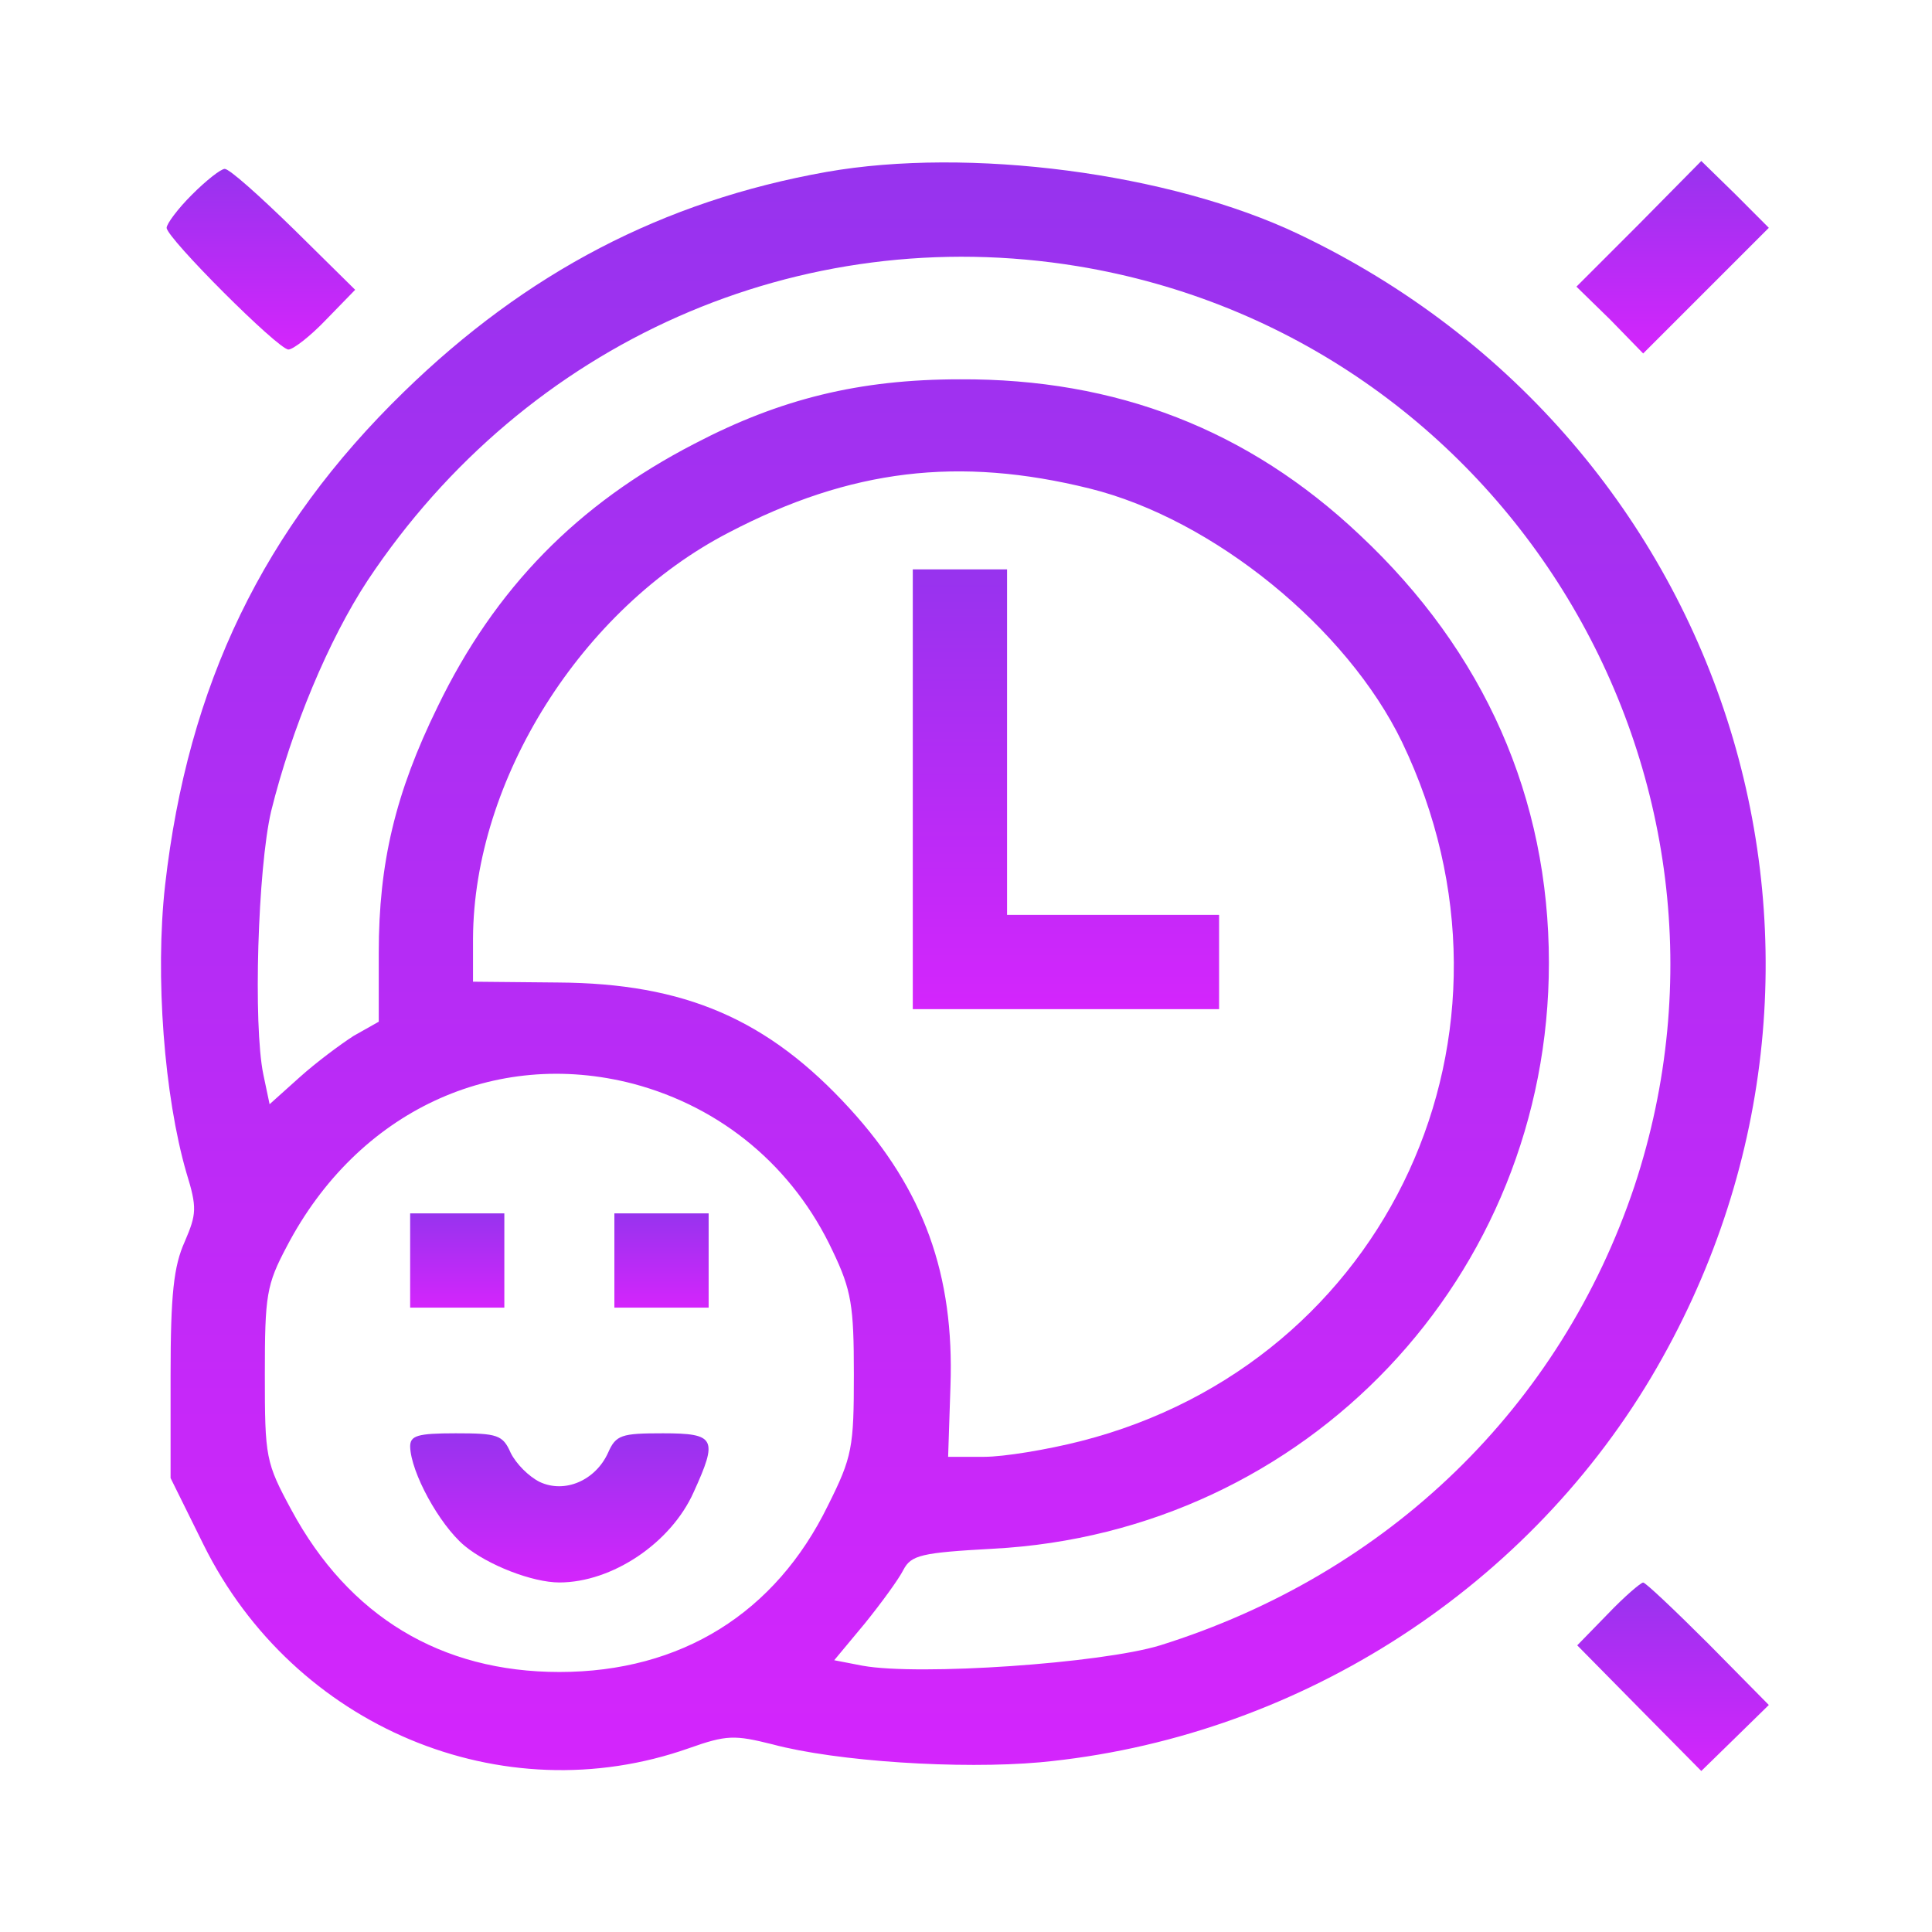 <svg width="24" height="24" viewBox="0 0 24 24" fill="none" xmlns="http://www.w3.org/2000/svg">
<path d="M10.266 2.136C8.236 2.497 6.539 3.385 5.017 4.868C3.271 6.566 2.334 8.507 2.051 10.995C1.924 12.127 2.041 13.619 2.315 14.566C2.451 15.005 2.441 15.083 2.295 15.424C2.158 15.727 2.119 16.078 2.119 17.083V18.361L2.529 19.19C3.651 21.453 6.237 22.536 8.558 21.717C9.027 21.551 9.124 21.551 9.593 21.668C10.393 21.883 11.934 21.98 12.919 21.892C16.051 21.6 18.91 19.795 20.51 17.112C23.554 11.99 21.544 5.483 16.129 2.907C14.529 2.146 12.032 1.824 10.266 2.136ZM13.388 3.307C18.705 4.185 21.993 9.619 20.305 14.731C19.388 17.473 17.251 19.551 14.412 20.439C13.68 20.663 11.417 20.819 10.715 20.692L10.363 20.624L10.744 20.166C10.949 19.912 11.163 19.619 11.222 19.502C11.319 19.317 11.446 19.288 12.334 19.239C16.236 19.034 19.241 15.853 19.241 11.961C19.241 9.912 18.441 8.097 16.89 6.644C15.505 5.336 13.866 4.702 11.924 4.712C10.675 4.712 9.69 4.956 8.627 5.512C7.173 6.263 6.149 7.307 5.436 8.78C4.91 9.853 4.705 10.722 4.705 11.834V12.692L4.393 12.868C4.227 12.975 3.924 13.2 3.719 13.385L3.349 13.717L3.271 13.346C3.144 12.731 3.202 10.79 3.368 10.078C3.622 9.053 4.08 7.951 4.568 7.209C6.539 4.244 9.934 2.741 13.388 3.307ZM13.534 6.068C15.075 6.449 16.734 7.805 17.417 9.219C19.144 12.819 17.251 16.927 13.427 17.902C13.007 18.009 12.471 18.097 12.227 18.097H11.778L11.807 17.219C11.856 15.834 11.476 14.78 10.559 13.775C9.544 12.663 8.51 12.214 6.929 12.205L5.876 12.195V11.658C5.885 9.688 7.222 7.561 9.056 6.614C10.568 5.824 11.915 5.668 13.534 6.068ZM7.866 13.463C8.968 13.756 9.856 14.497 10.344 15.541C10.578 16.029 10.607 16.224 10.607 17.073C10.607 17.98 10.588 18.097 10.285 18.702C9.632 20.039 8.461 20.77 6.949 20.77C5.476 20.77 4.334 20.078 3.622 18.761C3.3 18.166 3.29 18.107 3.29 17.073C3.29 16.087 3.31 15.961 3.563 15.483C4.441 13.805 6.139 13.014 7.866 13.463Z" fill="url(#paint0_linear_808_1422)"/>
<path d="M11.339 9.804V12.536H13.241H15.144V11.951V11.365H13.827H12.51V9.219V7.073H11.924H11.339V9.804Z" fill="url(#paint1_linear_808_1422)"/>
<path d="M5.095 15.659V16.244H5.68H6.265V15.659V15.073H5.68H5.095V15.659Z" fill="url(#paint2_linear_808_1422)"/>
<path d="M7.632 15.659V16.244H8.217H8.803V15.659V15.073H8.217H7.632V15.659Z" fill="url(#paint3_linear_808_1422)"/>
<path d="M5.095 17.97C5.104 18.292 5.456 18.936 5.768 19.2C6.061 19.444 6.617 19.658 6.948 19.658C7.602 19.658 8.334 19.17 8.617 18.536C8.919 17.873 8.89 17.805 8.236 17.805C7.719 17.805 7.651 17.824 7.553 18.048C7.397 18.39 7.017 18.556 6.704 18.409C6.568 18.341 6.412 18.185 6.344 18.048C6.246 17.824 6.178 17.805 5.661 17.805C5.183 17.805 5.095 17.834 5.095 17.97Z" fill="url(#paint4_linear_808_1422)"/>
<path d="M20.363 2.781L19.583 3.561L20.003 3.971L20.412 4.391L21.193 3.61L21.973 2.83L21.554 2.41L21.134 2L20.363 2.781Z" fill="url(#paint5_linear_808_1422)"/>
<path d="M2.383 2.42C2.207 2.595 2.07 2.781 2.07 2.83C2.07 2.956 3.456 4.342 3.583 4.342C3.641 4.342 3.856 4.176 4.051 3.971L4.412 3.6L3.651 2.849C3.231 2.439 2.851 2.098 2.792 2.098C2.743 2.098 2.558 2.244 2.383 2.42Z" fill="url(#paint6_linear_808_1422)"/>
<path d="M19.973 20.049L19.593 20.439L20.363 21.22L21.134 22L21.554 21.59L21.973 21.18L21.222 20.419C20.802 20 20.442 19.659 20.412 19.659C20.383 19.659 20.178 19.834 19.973 20.049Z" fill="url(#paint7_linear_808_1422)"/>
<defs>
<linearGradient id="paint0_linear_808_1422" x1="11.967" y1="21.989" x2="11.967" y2="2.018" gradientUnits="userSpaceOnUse">
<stop stop-color="#D425FC"/>
<stop offset="1" stop-color="#9733EE"/>
</linearGradient>
<linearGradient id="paint1_linear_808_1422" x1="13.241" y1="12.536" x2="13.241" y2="7.073" gradientUnits="userSpaceOnUse">
<stop stop-color="#D425FC"/>
<stop offset="1" stop-color="#9733EE"/>
</linearGradient>
<linearGradient id="paint2_linear_808_1422" x1="5.68" y1="16.244" x2="5.68" y2="15.073" gradientUnits="userSpaceOnUse">
<stop stop-color="#D425FC"/>
<stop offset="1" stop-color="#9733EE"/>
</linearGradient>
<linearGradient id="paint3_linear_808_1422" x1="8.217" y1="16.244" x2="8.217" y2="15.073" gradientUnits="userSpaceOnUse">
<stop stop-color="#D425FC"/>
<stop offset="1" stop-color="#9733EE"/>
</linearGradient>
<linearGradient id="paint4_linear_808_1422" x1="6.948" y1="19.658" x2="6.948" y2="17.805" gradientUnits="userSpaceOnUse">
<stop stop-color="#D425FC"/>
<stop offset="1" stop-color="#9733EE"/>
</linearGradient>
<linearGradient id="paint5_linear_808_1422" x1="20.778" y1="4.391" x2="20.778" y2="2" gradientUnits="userSpaceOnUse">
<stop stop-color="#D425FC"/>
<stop offset="1" stop-color="#9733EE"/>
</linearGradient>
<linearGradient id="paint6_linear_808_1422" x1="3.241" y1="4.342" x2="3.241" y2="2.098" gradientUnits="userSpaceOnUse">
<stop stop-color="#D425FC"/>
<stop offset="1" stop-color="#9733EE"/>
</linearGradient>
<linearGradient id="paint7_linear_808_1422" x1="20.783" y1="22" x2="20.783" y2="19.659" gradientUnits="userSpaceOnUse">
<stop stop-color="#D425FC"/>
<stop offset="1" stop-color="#9733EE"/>
</linearGradient>
</defs>
</svg>
